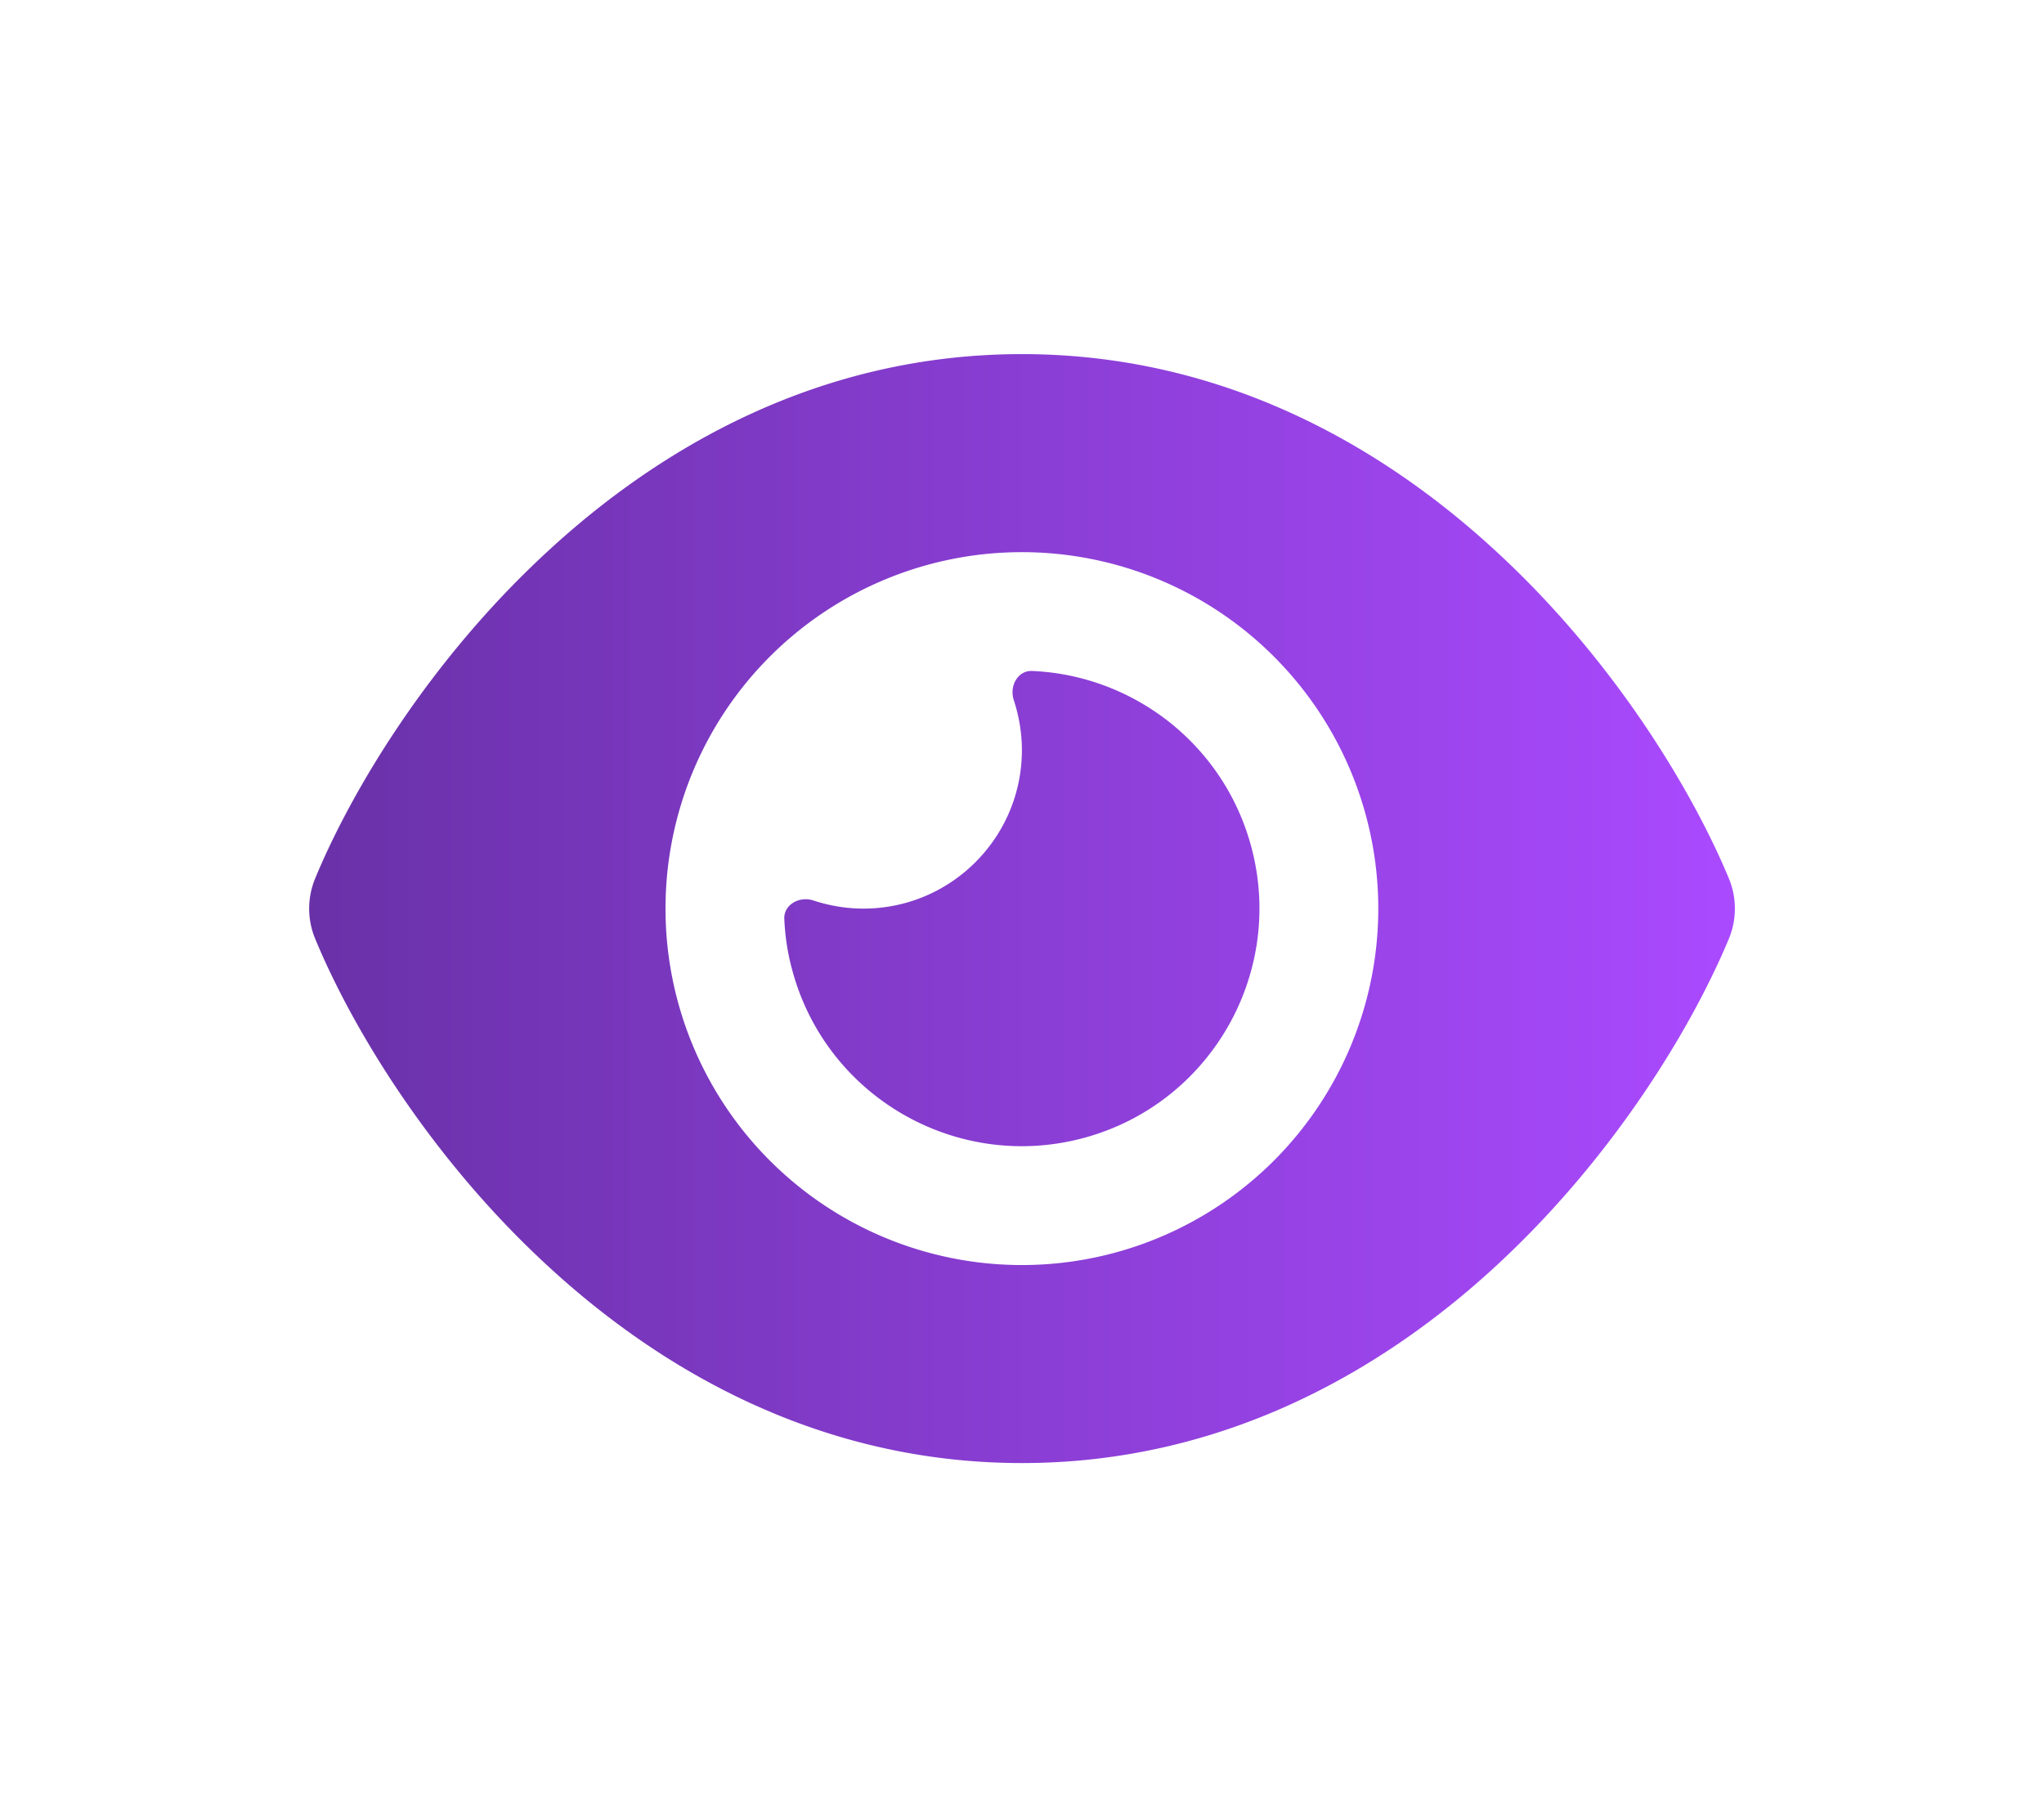 <?xml version="1.0" encoding="UTF-8"?>
<svg version="1.1" viewBox="0 0 576 512" xmlns="http://www.w3.org/2000/svg" xmlns:xlink="http://www.w3.org/1999/xlink">
 <defs>
  <linearGradient id="linearGradient2" x1=".025" x2="576.08" y1="256" y2="256" gradientTransform="matrix(.697 0 0 .697 87.102 77.455)" gradientUnits="userSpaceOnUse">
   <stop stop-color="#6931a8" offset="0"/>
   <stop stop-color="#aa4aff" offset="1"/>
  </linearGradient>
 </defs>
 <path d="m287.97 99.773c-56.353 0-101.48 25.666-134.33 56.214-32.64 30.269-54.47 66.536-64.792 91.434-2.302 5.51-2.302 11.647 0 17.157 10.322 24.899 32.152 61.165 64.792 91.434 32.849 30.548 77.974 56.214 134.33 56.214 56.353 0 101.48-25.666 134.33-56.214 32.64-30.339 54.47-66.536 64.862-91.434 2.302-5.51 2.302-11.647 0-17.157-10.392-24.899-32.222-61.165-64.862-91.434-32.849-30.548-77.974-56.214-134.33-56.214zm-100.43 156.23a100.43 100.43 0 1 1 200.86 0 100.43 100.43 0 1 1-200.86 0zm100.43-44.636c0 24.62-20.017 44.636-44.636 44.636-4.952 0-9.694-0.837-14.158-2.302-3.836-1.255-8.3 1.116-8.16 5.161 0.209 4.812 0.907 9.625 2.232 14.437 9.555 35.709 46.31 56.911 82.019 47.356s56.911-46.31 47.356-82.019c-7.742-28.944-33.338-48.402-61.793-49.588-4.045-0.139-6.416 4.254-5.161 8.16 1.465 4.464 2.302 9.206 2.302 14.158z" fill="url(#linearGradient2)" stroke-width=".697"/>
</svg>
